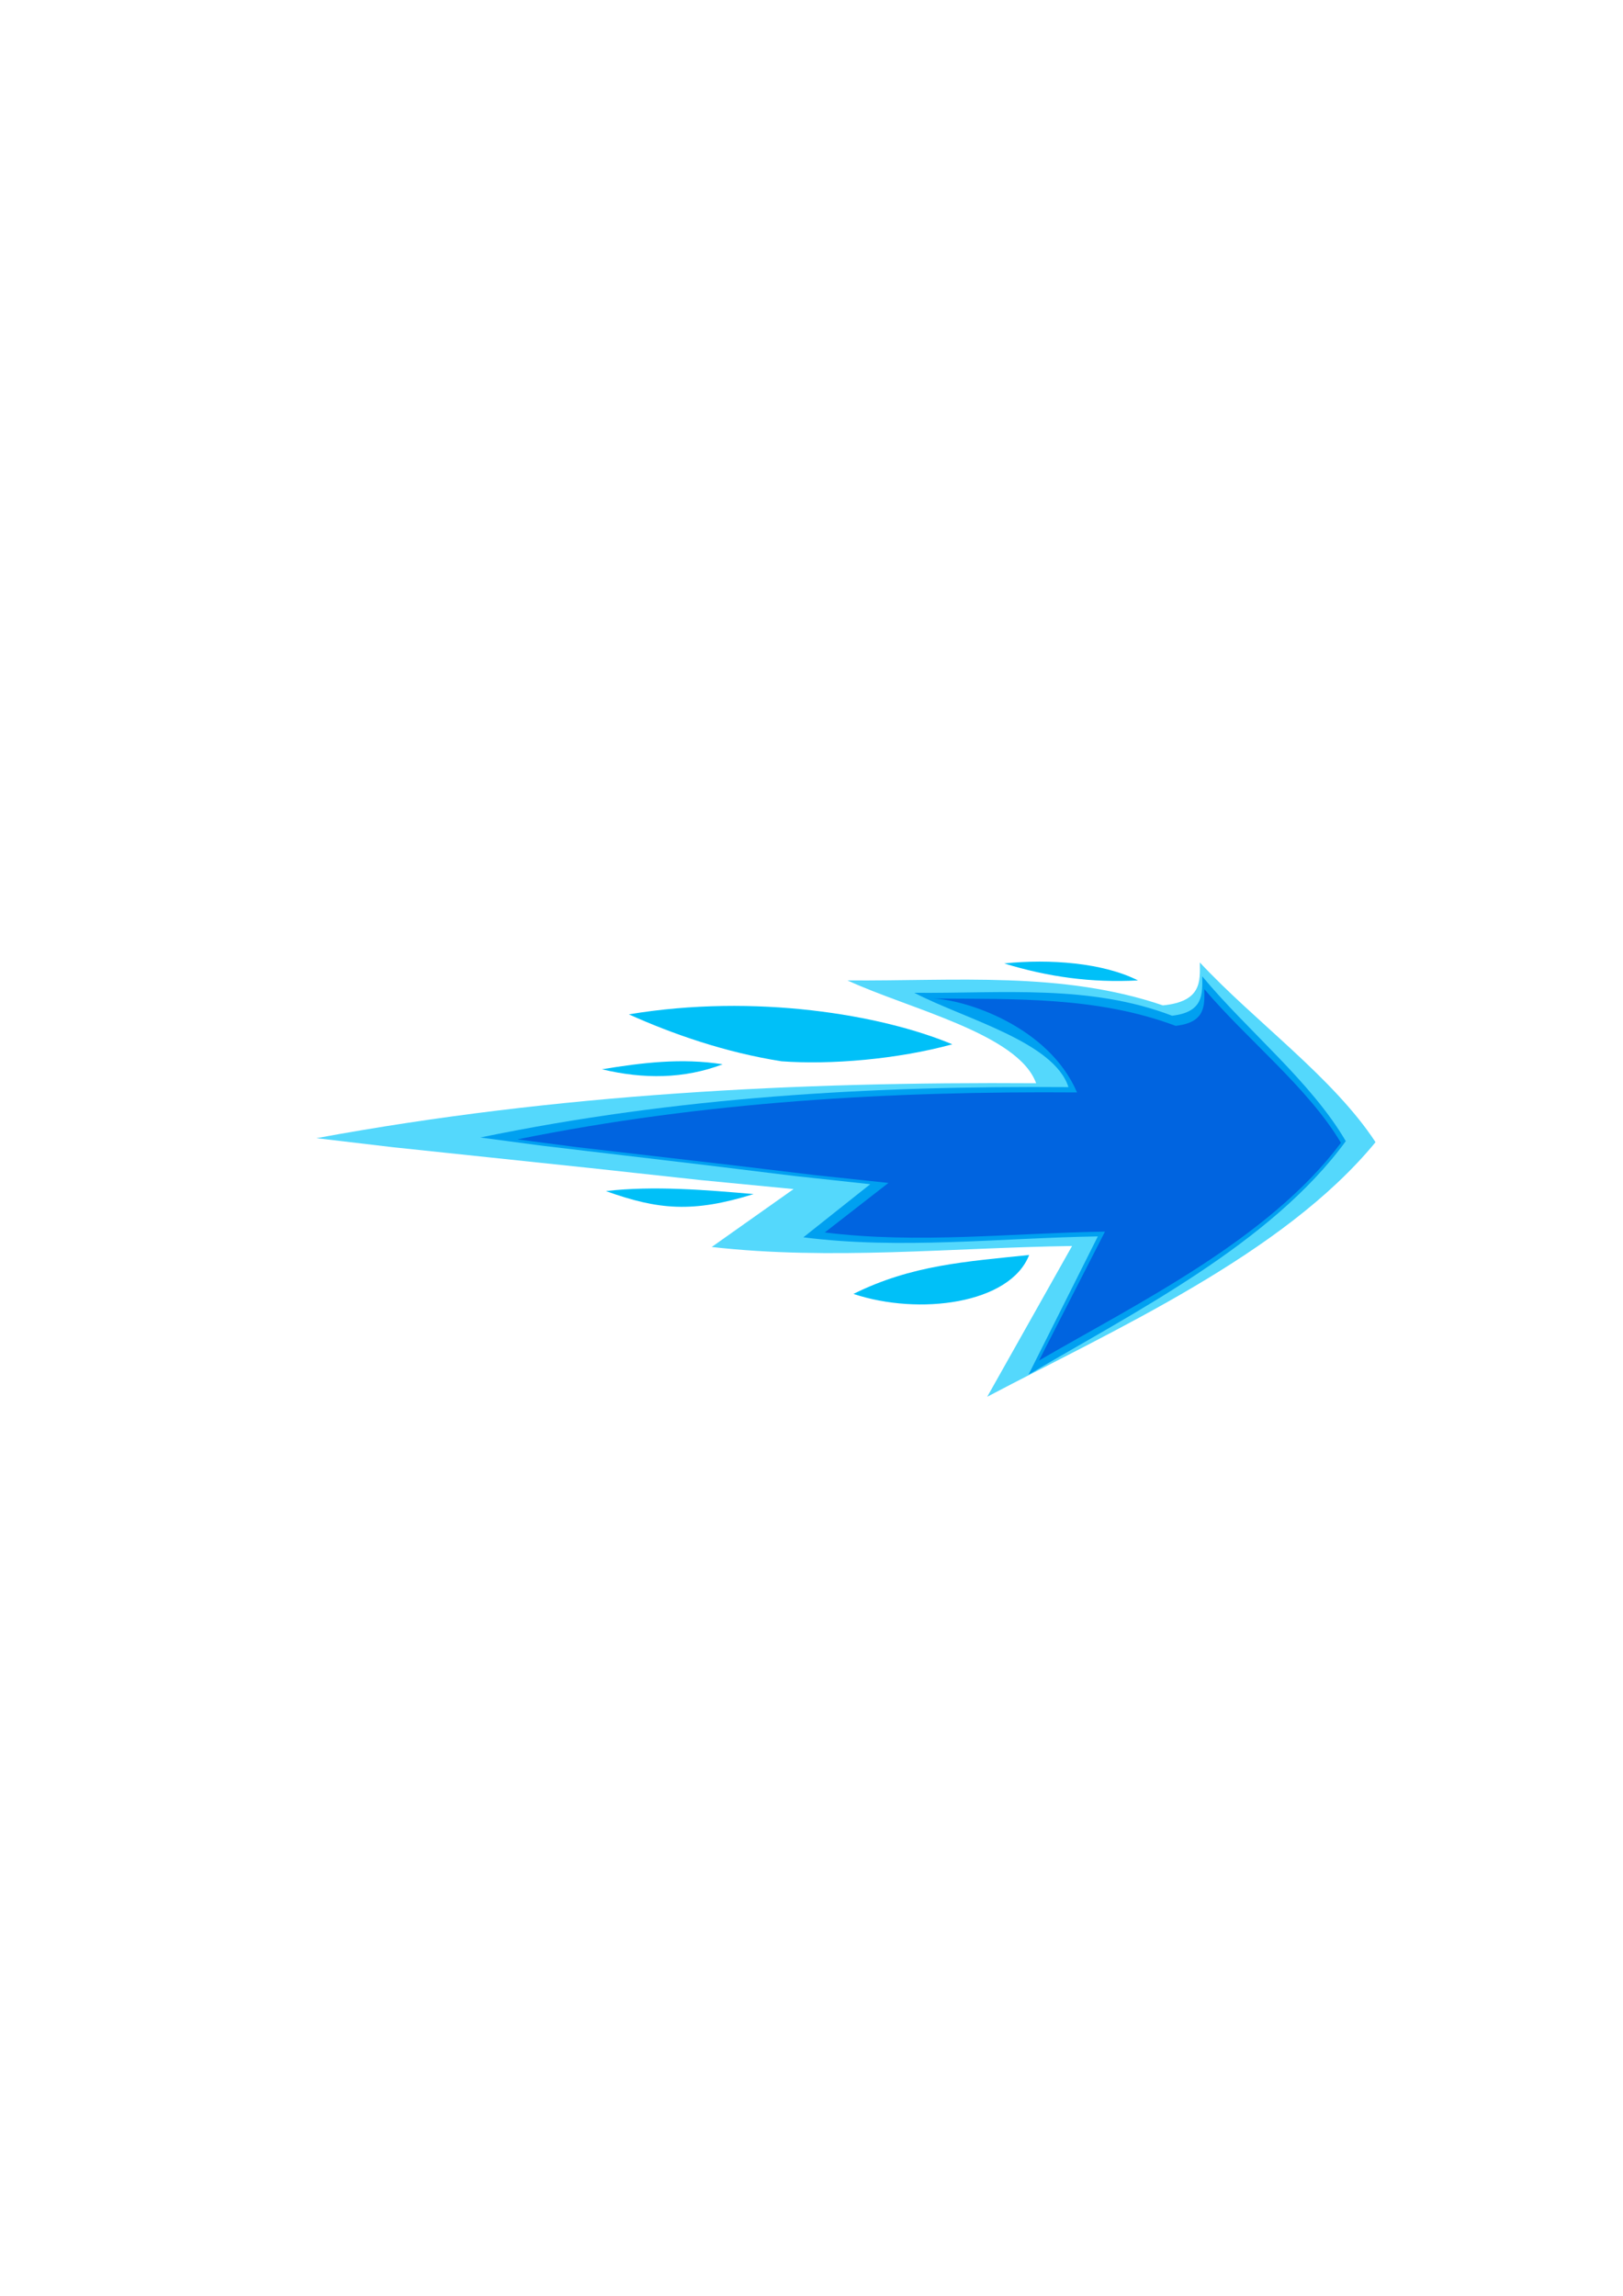 <?xml version="1.0" encoding="UTF-8" standalone="no"?>
<!-- Created with Inkscape (http://www.inkscape.org/) -->

<svg
   width="210mm"
   height="297mm"
   viewBox="0 0 210 297"
   version="1.1"
   id="svg1"
   xml:space="preserve"
   inkscape:version="1.3.2 (091e20e, 2023-11-25, custom)"
   sodipodi:docname="Bala Laser.svg"
   xmlns:inkscape="http://www.inkscape.org/namespaces/inkscape"
   xmlns:sodipodi="http://sodipodi.sourceforge.net/DTD/sodipodi-0.dtd"
   xmlns="http://www.w3.org/2000/svg"
   xmlns:svg="http://www.w3.org/2000/svg"><sodipodi:namedview
     id="namedview1"
     pagecolor="#ffffff"
     bordercolor="#000000"
     borderopacity="0.25"
     inkscape:showpageshadow="2"
     inkscape:pageopacity="0.0"
     inkscape:pagecheckerboard="0"
     inkscape:deskcolor="#d1d1d1"
     inkscape:document-units="mm"
     inkscape:zoom="2.0485264"
     inkscape:cx="455.44933"
     inkscape:cy="567.96924"
     inkscape:window-width="1920"
     inkscape:window-height="1009"
     inkscape:window-x="-8"
     inkscape:window-y="-8"
     inkscape:window-maximized="1"
     inkscape:current-layer="layer1" /><defs
     id="defs1" /><g
     inkscape:label="Capa 1"
     inkscape:groupmode="layer"
     id="layer1"><path
       style="fill:#54d8fc;fill-rule:evenodd;stroke-width:0.269"
       d="m 127.737,180.692 c 16.332,-8.624 38.326,-18.412 50.242,-32.935 -5.475,-8.36 -15.599,-15.591 -22.732,-23.248 0.045,2.507 0.207,5.06 -4.779,5.554 -13.05,-4.448 -26.84,-3.122 -40.814,-3.229 7.975,3.694 22.114,6.909 24.411,13.303 -30.946,-0.212 -62.072,1.374 -93.123,7.104 l 9.816,1.162 25.702,2.712 14.207,1.55 12.012,1.162 -10.591,7.491 c 15.421,1.75 31.082,0.096 46.626,-0.129 z"
       id="path1"
       sodipodi:nodetypes="cccccccccccccc" /><path
       style="fill:#00a0f0;fill-rule:evenodd;stroke-width:0.233"
       d="m 133.076,177.838 c 13.346,-7.91 31.318,-16.888 41.056,-30.21 -4.474,-7.668 -12.747,-14.301 -18.575,-21.324 0.037,2.299 0.169,4.641 -3.905,5.094 -10.664,-4.08 -21.932,-2.864 -33.351,-2.962 6.517,3.388 18.07,6.337 19.947,12.202 -25.288,-0.195 -50.722,1.26 -76.096,6.516 l 8.021,1.066 21.003,2.488 11.61,1.422 9.815,1.066 -8.654,6.871 c 12.601,1.605 25.399,0.088 38.101,-0.118 z"
       id="path1-9"
       sodipodi:nodetypes="cccccccccccccc" /><path
       style="fill:#0064e0;fill-rule:evenodd;stroke-width:0.219"
       d="m 134.438,176.005 c 12.7,-7.375 29.801,-15.745 39.067,-28.165 -4.258,-7.15 -12.129,-13.333 -17.676,-19.881 0.035,2.144 0.161,4.327 -3.716,4.749 -10.147,-3.803 -20.741,-3.445 -31.606,-3.536 4.307,0.06 15.171,3.584 18.852,12.152 -24.063,-0.182 -48.265,1.175 -72.409,6.075 l 7.633,0.994 19.985,2.319 11.047,1.325 9.34,0.994 -8.235,6.406 c 11.991,1.497 24.168,0.082 36.255,-0.11 z"
       id="path1-9-6"
       sodipodi:nodetypes="cccccccccccccc" /><path
       style="fill:#00c0f8;fill-rule:evenodd;stroke-width:0.269"
       d="m 110.43,167.389 c 7.519,-3.741 14.537,-4.175 22.732,-5.037 -2.467,6.34 -14.26,7.861 -22.732,5.037 z"
       id="path2"
       sodipodi:nodetypes="ccc" /><path
       style="fill:#00c0f8;fill-rule:evenodd;stroke-width:0.269"
       d="m 78.399,154.085 c 6.161,-0.719 12.979,-0.142 19.115,0.387 -7.869,2.453 -12.344,2.046 -19.115,-0.387 z"
       id="path3"
       sodipodi:nodetypes="ccc" /><path
       style="fill:#00c0f8;fill-rule:evenodd;stroke-width:0.269"
       d="m 93.51,137.682 c -5.36,-0.838 -10.442,-0.201 -15.628,0.646 5.381,1.29 10.608,1.259 15.628,-0.646 z"
       id="path4"
       sodipodi:nodetypes="ccc" /><path
       style="fill:#00c0f8;fill-rule:evenodd;stroke-width:0.269"
       d="m 81.369,131.224 c 5.594,2.517 12.449,4.929 19.761,6.07 6.296,0.469 14.927,-0.243 22.086,-2.196 -9.124,-3.831 -25.499,-6.598 -41.847,-3.875 z"
       id="path5"
       sodipodi:nodetypes="cccc" /><path
       style="fill:#00c0f8;fill-rule:evenodd;stroke-width:0.269;fill-opacity:1"
       d="m 129.933,124.637 c 5.665,1.743 11.317,2.525 17.307,2.196 -4.498,-2.277 -11.386,-2.811 -17.307,-2.196 z"
       id="path6"
       sodipodi:nodetypes="ccc" /></g></svg>
